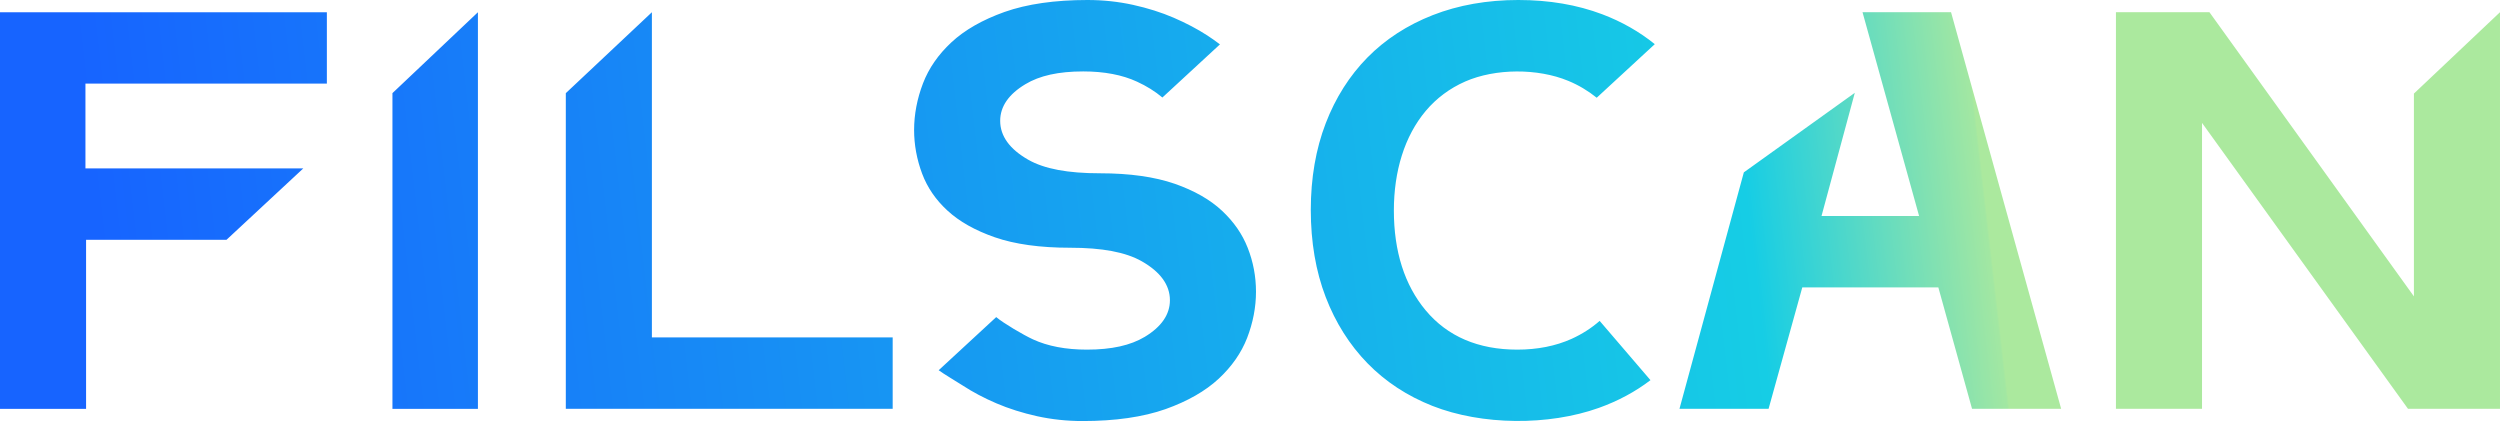 <svg height="16" viewBox="0 0 95 16" width="95" xmlns="http://www.w3.org/2000/svg" xmlns:xlink="http://www.w3.org/1999/xlink"><linearGradient id="a" x1="5.864%" x2="103.932%" y1="51.345%" y2="47.999%"><stop offset="0" stop-color="#1764ff"/><stop offset=".874" stop-color="#16cde5"/><stop offset=".999" stop-color="#a2e7a2"/><stop offset="1" stop-color="#abe99e"/></linearGradient><path d="m41.324-0c.591 0 1.174.062 1.729.184.561.124 1.082.289 1.546.489.475.205.904.431 1.277.673.171.113.332.225.482.34l-2.187 2.019c-.28-.235-.602-.436-.965-.602-.56-.259-1.248-.389-2.042-.389-.938 0-1.659.159-2.202.487-.634.381-.955.848-.955 1.39 0 .58.36 1.077 1.07 1.481.612.347 1.503.513 2.727.513 1.121 0 2.075.135 2.834.398.743.259 1.347.603 1.798 1.025.452.423.772.887.978 1.412.209.532.314 1.091.314 1.664 0 .589-.114 1.181-.338 1.76-.219.563-.581 1.084-1.077 1.546-.506.47-1.187.859-2.021 1.156-.853.301-1.913.454-3.151.454-.592 0-1.175-.062-1.731-.184-.56-.124-1.081-.29-1.546-.489-.469-.201-.898-.428-1.275-.674-.173-.111-.77-.469-.919-.584l2.186-2.019c.28.236 1.038.682 1.401.848.557.257 1.245.388 2.044.388.938 0 1.657-.16 2.201-.486.634-.382.955-.85.955-1.391 0-.578-.36-1.077-1.071-1.481-.612-.347-1.503-.514-2.726-.514-1.137 0-2.098-.133-2.857-.397-.747-.26-1.352-.6-1.802-1.017-.441-.405-.764-.877-.96-1.401-.202-.54-.305-1.098-.305-1.659 0-.59.114-1.187.338-1.773.219-.571.581-1.095 1.078-1.557.504-.47 1.184-.858 2.021-1.156.852-.301 1.911-.454 3.151-.454zm16.378 0c1.16 0 2.231.182 3.185.543.741.281 1.41.661 1.995 1.135l-2.207 2.036c-.326-.263-.689-.481-1.087-.644-1.155-.478-2.763-.475-3.909.027-.589.259-1.094.635-1.501 1.118-.399.475-.705 1.046-.909 1.695-.2.634-.302 1.337-.302 2.09 0 1.556.407 2.834 1.21 3.795.827.99 1.997 1.491 3.479 1.491.765 0 1.458-.137 2.062-.408.399-.181.757-.41 1.069-.684l1.931 2.252c-.576.44-1.233.793-1.959 1.053-1.914.685-4.447.666-6.326-.074-.958-.378-1.788-.923-2.467-1.619-.68-.697-1.216-1.544-1.589-2.516-.376-.977-.567-2.092-.567-3.313 0-1.206.191-2.313.567-3.291.373-.971.907-1.811 1.587-2.502.679-.689 1.513-1.23 2.478-1.608.976-.383 2.073-.576 3.26-.576zm-45.281.465v2.712h-9.174v3.223h8.277l-2.918 2.713h-5.335v6.423h-3.271v-15.071zm5.74 0v15.071h-3.248v-11.997zm6.611-0v12.357h9.15v2.713h-12.421v-11.995zm49.368-.001 4.184 15.071h-3.386l-1.281-4.614h-5.17l-1.281 4.614h-3.386l2.446-8.985 4.217-3.023-1.265 4.681h3.708l-2.15-7.744zm9.819-0 7.77 10.798v-7.706l3.271-3.092v15.071h-3.496l-7.827-10.865v10.865h-3.271v-15.071z" fill="url(#a)" fill-rule="evenodd"/></svg>